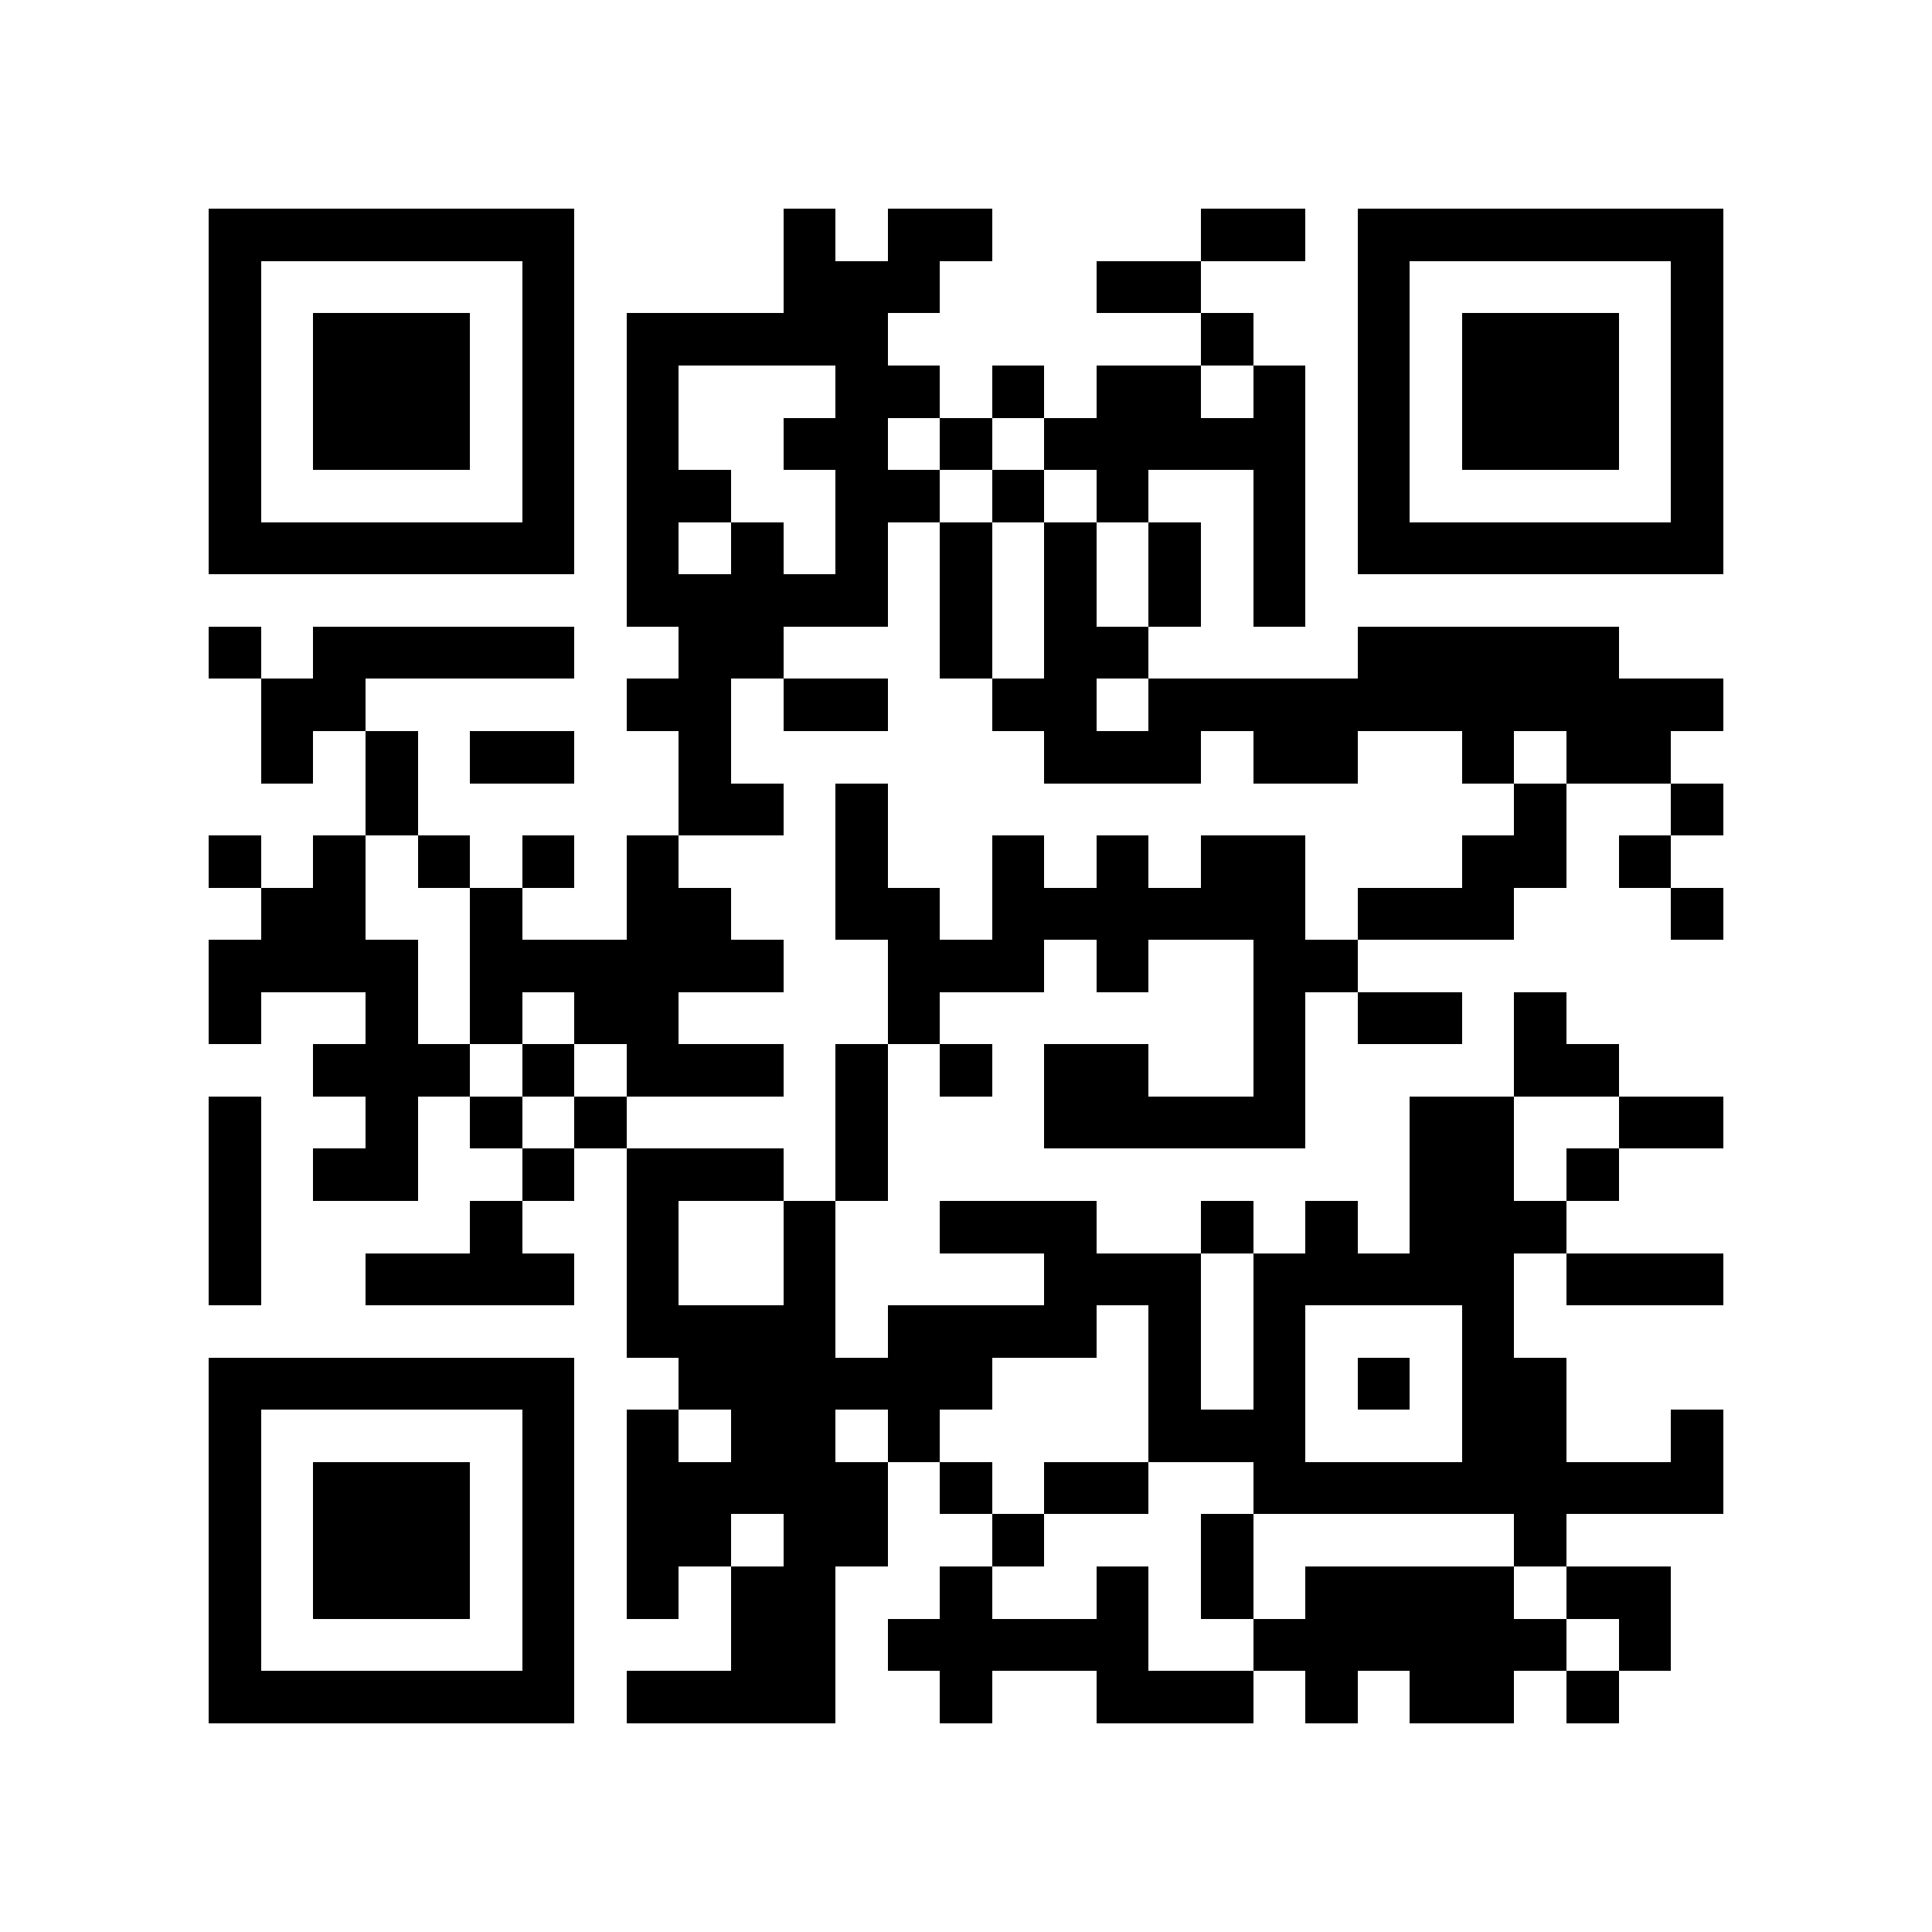 <?xml version="1.0" encoding="utf-8"?><!DOCTYPE svg PUBLIC "-//W3C//DTD SVG 1.1//EN" "http://www.w3.org/Graphics/SVG/1.1/DTD/svg11.dtd"><svg xmlns="http://www.w3.org/2000/svg" viewBox="0 0 37 37" shape-rendering="crispEdges"><path fill="#ffffff" d="M0 0h37v37H0z"/><path stroke="#000000" d="M4 4.5h7m4 0h1m1 0h2m4 0h2m1 0h7M4 5.5h1m5 0h1m4 0h3m3 0h2m3 0h1m5 0h1M4 6.5h1m1 0h3m1 0h1m1 0h5m6 0h1m2 0h1m1 0h3m1 0h1M4 7.5h1m1 0h3m1 0h1m1 0h1m3 0h2m1 0h1m1 0h2m1 0h1m1 0h1m1 0h3m1 0h1M4 8.5h1m1 0h3m1 0h1m1 0h1m2 0h2m1 0h1m1 0h5m1 0h1m1 0h3m1 0h1M4 9.5h1m5 0h1m1 0h2m2 0h2m1 0h1m1 0h1m2 0h1m1 0h1m5 0h1M4 10.5h7m1 0h1m1 0h1m1 0h1m1 0h1m1 0h1m1 0h1m1 0h1m1 0h7M12 11.5h5m1 0h1m1 0h1m1 0h1m1 0h1M4 12.5h1m1 0h5m2 0h2m3 0h1m1 0h2m4 0h5M5 13.5h2m5 0h2m1 0h2m2 0h2m1 0h11M5 14.5h1m1 0h1m1 0h2m2 0h1m6 0h3m1 0h2m2 0h1m1 0h2M7 15.5h1m5 0h2m1 0h1m12 0h1m2 0h1M4 16.5h1m1 0h1m1 0h1m1 0h1m1 0h1m3 0h1m2 0h1m1 0h1m1 0h2m3 0h2m1 0h1M5 17.5h2m2 0h1m2 0h2m2 0h2m1 0h6m1 0h3m3 0h1M4 18.5h4m1 0h6m2 0h3m1 0h1m2 0h2M4 19.5h1m2 0h1m1 0h1m1 0h2m4 0h1m6 0h1m1 0h2m1 0h1M6 20.5h3m1 0h1m1 0h3m1 0h1m1 0h1m1 0h2m2 0h1m4 0h2M4 21.5h1m2 0h1m1 0h1m1 0h1m4 0h1m3 0h5m2 0h2m2 0h2M4 22.5h1m1 0h2m2 0h1m1 0h3m1 0h1m10 0h2m1 0h1M4 23.5h1m4 0h1m2 0h1m2 0h1m2 0h3m2 0h1m1 0h1m1 0h3M4 24.5h1m2 0h4m1 0h1m2 0h1m4 0h3m1 0h5m1 0h3M12 25.5h4m1 0h4m1 0h1m1 0h1m3 0h1M4 26.5h7m2 0h6m3 0h1m1 0h1m1 0h1m1 0h2M4 27.5h1m5 0h1m1 0h1m1 0h2m1 0h1m4 0h3m3 0h2m2 0h1M4 28.5h1m1 0h3m1 0h1m1 0h5m1 0h1m1 0h2m2 0h9M4 29.5h1m1 0h3m1 0h1m1 0h2m1 0h2m2 0h1m3 0h1m5 0h1M4 30.5h1m1 0h3m1 0h1m1 0h1m1 0h2m2 0h1m2 0h1m1 0h1m1 0h4m1 0h2M4 31.5h1m5 0h1m3 0h2m1 0h5m2 0h6m1 0h1M4 32.5h7m1 0h4m2 0h1m2 0h3m1 0h1m1 0h2m1 0h1"/></svg>
